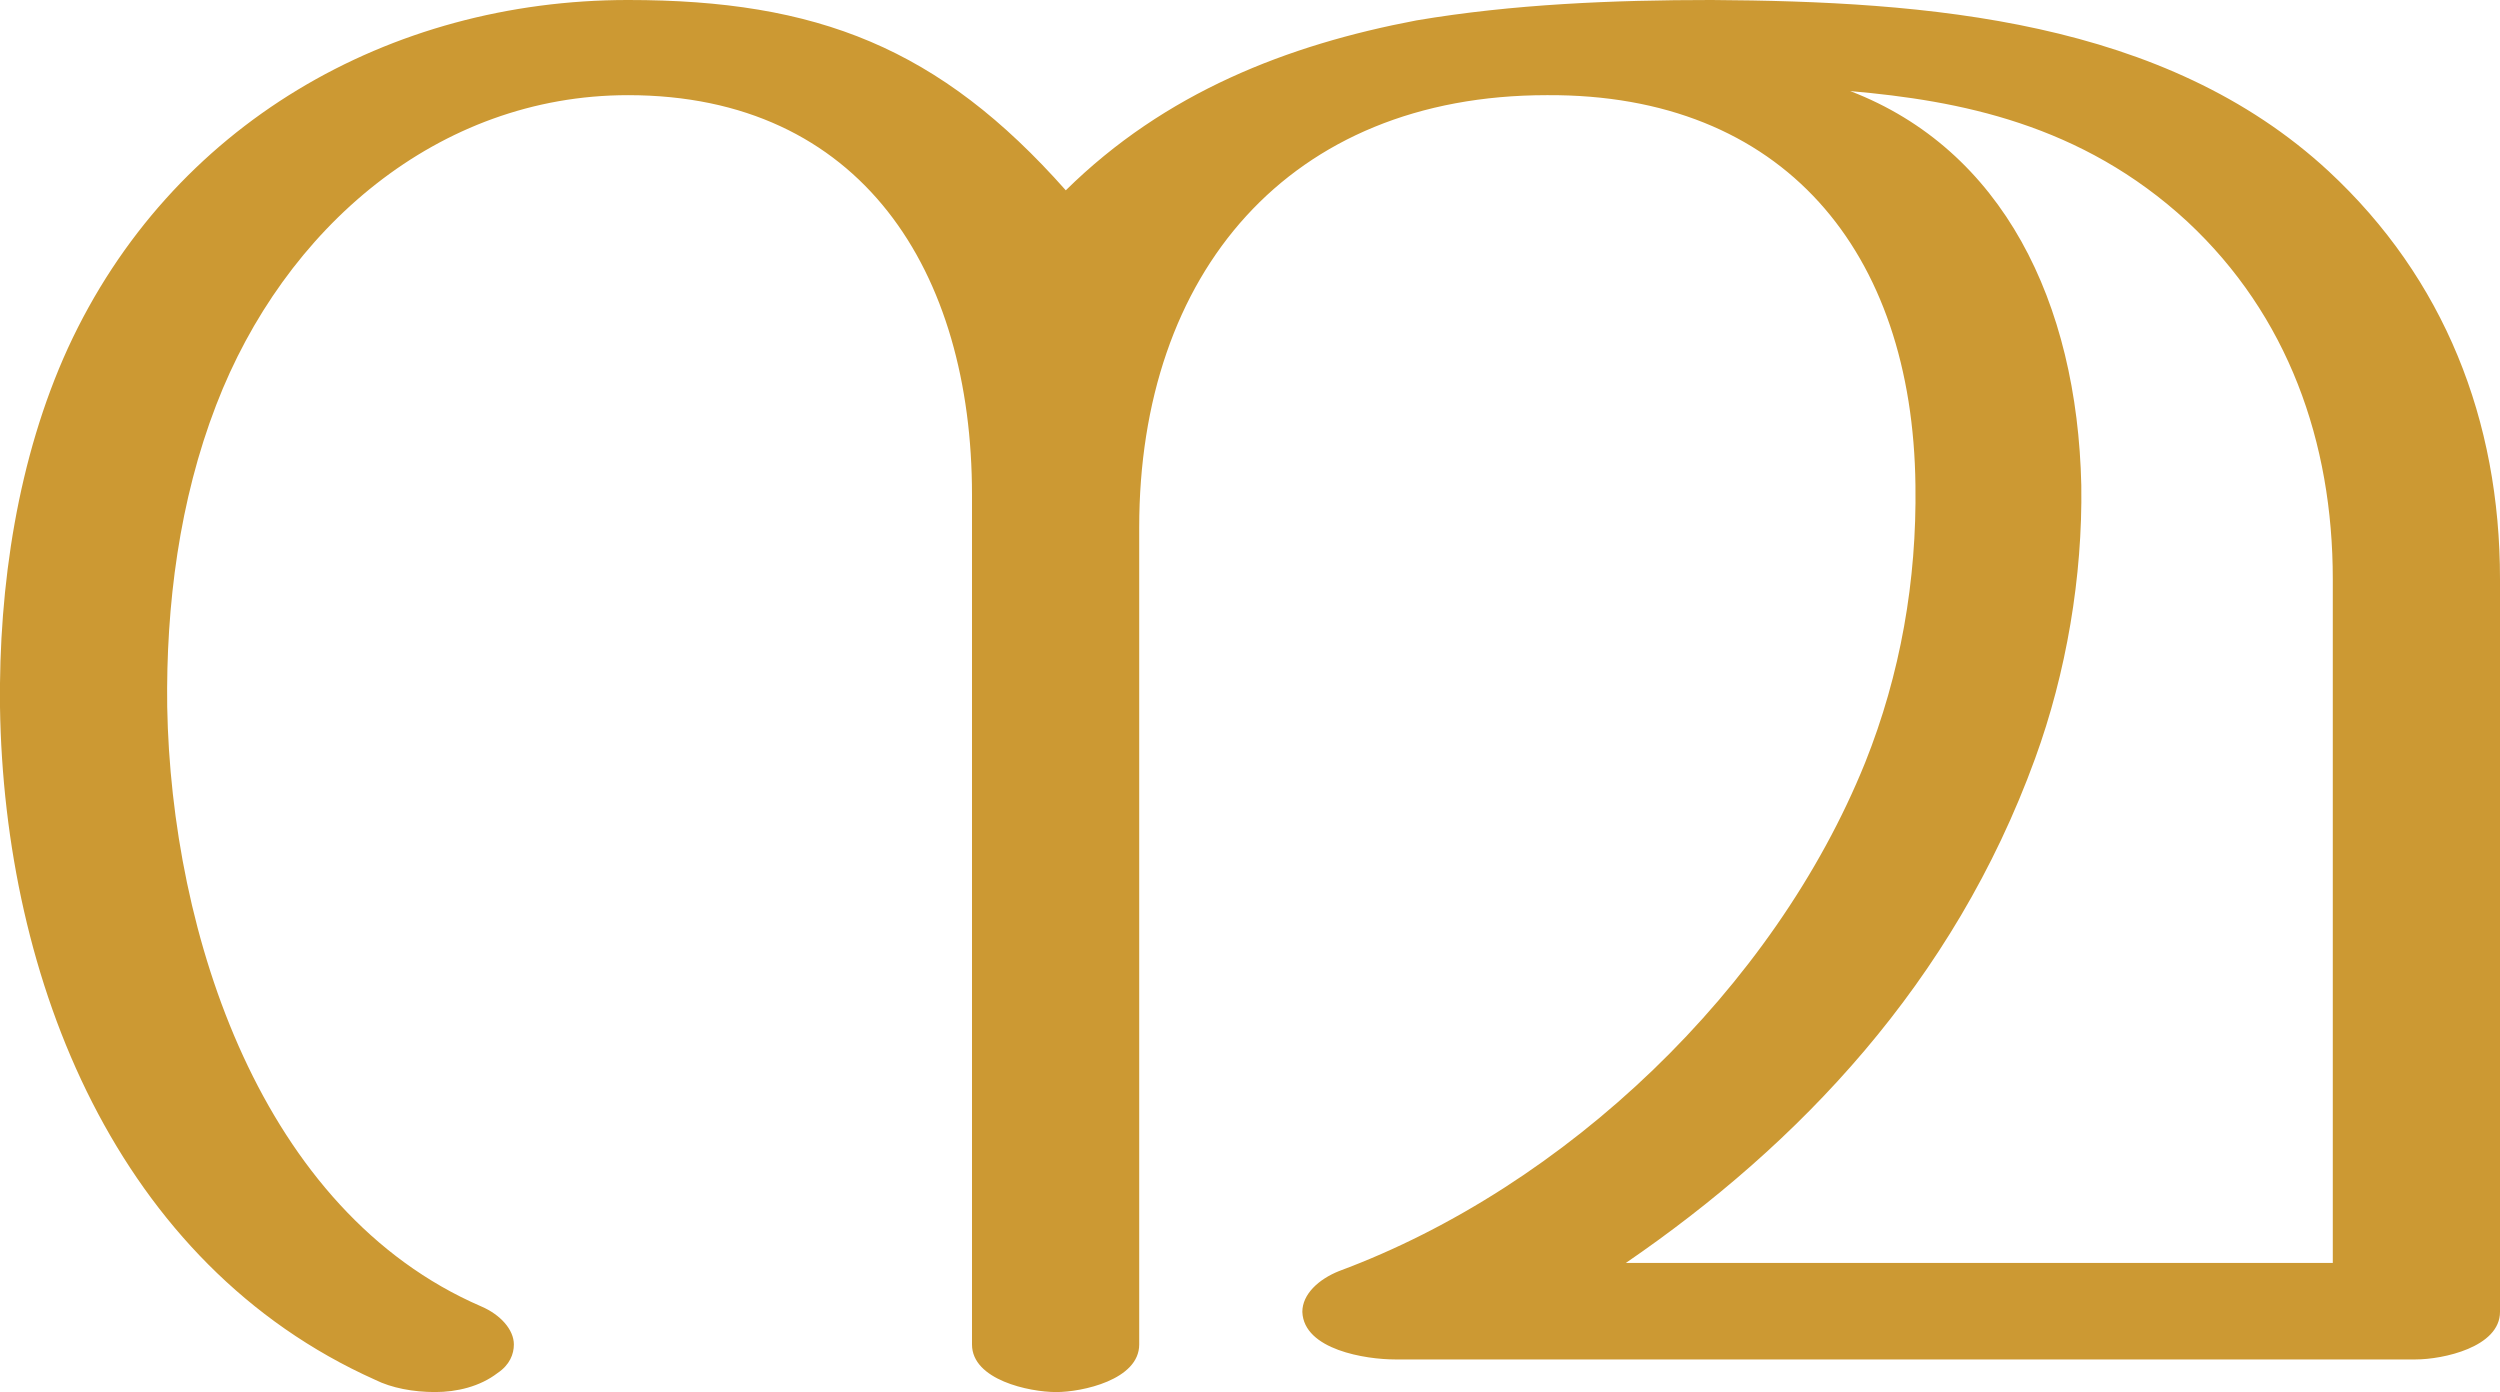 <?xml version="1.0" encoding="UTF-8"?>
<!DOCTYPE svg PUBLIC "-//W3C//DTD SVG 1.1//EN" "http://www.w3.org/Graphics/SVG/1.1/DTD/svg11.dtd">
<!-- Creator: CorelDRAW X8 -->
<svg xmlns="http://www.w3.org/2000/svg" xml:space="preserve" width="1839px" height="1024px" version="1.1" style="shape-rendering:geometricPrecision; text-rendering:geometricPrecision; image-rendering:optimizeQuality; fill-rule:evenodd; clip-rule:evenodd"
viewBox="0 0 1839 1024"
 xmlns:xlink="http://www.w3.org/1999/xlink">
 <defs>
  <style type="text/css">
   <![CDATA[
    .fil0 {fill:#CC9933;fill-rule:nonzero}
   ]]>
  </style>
 </defs>
 <g id="Layer_x0020_1">
  <path class="fil0" d="M838 989l0 -601c0,-187 110,-318 300,-318 174,-1 269,115 271,287 1,70 -11,139 -37,204 -67,166 -220,312 -387,374 -15,6 -27,17 -27,30 1,28 47,35 68,35l751 0c20,0 62,-9 62,-35l0 -539c0,-117 -41,-221 -126,-300 -121,-112 -296,-125 -454,-126 -72,0 -146,3 -217,15 -95,18 -185,53 -258,125 -93,-105 -183,-140 -322,-140 -175,0 -336,91 -412,256 -37,81 -51,175 -50,264 3,201 86,410 276,495 12,6 28,9 44,9 16,0 33,-4 46,-14 9,-6 12,-14 12,-21 0,-11 -10,-22 -24,-28 -162,-70 -228,-274 -231,-441 -1,-75 9,-152 36,-222 50,-130 163,-228 303,-228 172,0 253,130 253,294l0 625c0,26 42,35 62,35 19,0 61,-9 61,-35zm523 -922c80,7 170,24 248,96 74,69 107,162 107,263l0 503 -520 0c127,-87 241,-206 301,-371 23,-63 35,-134 34,-201 -3,-135 -58,-247 -170,-290z"/>
 </g>
</svg>
